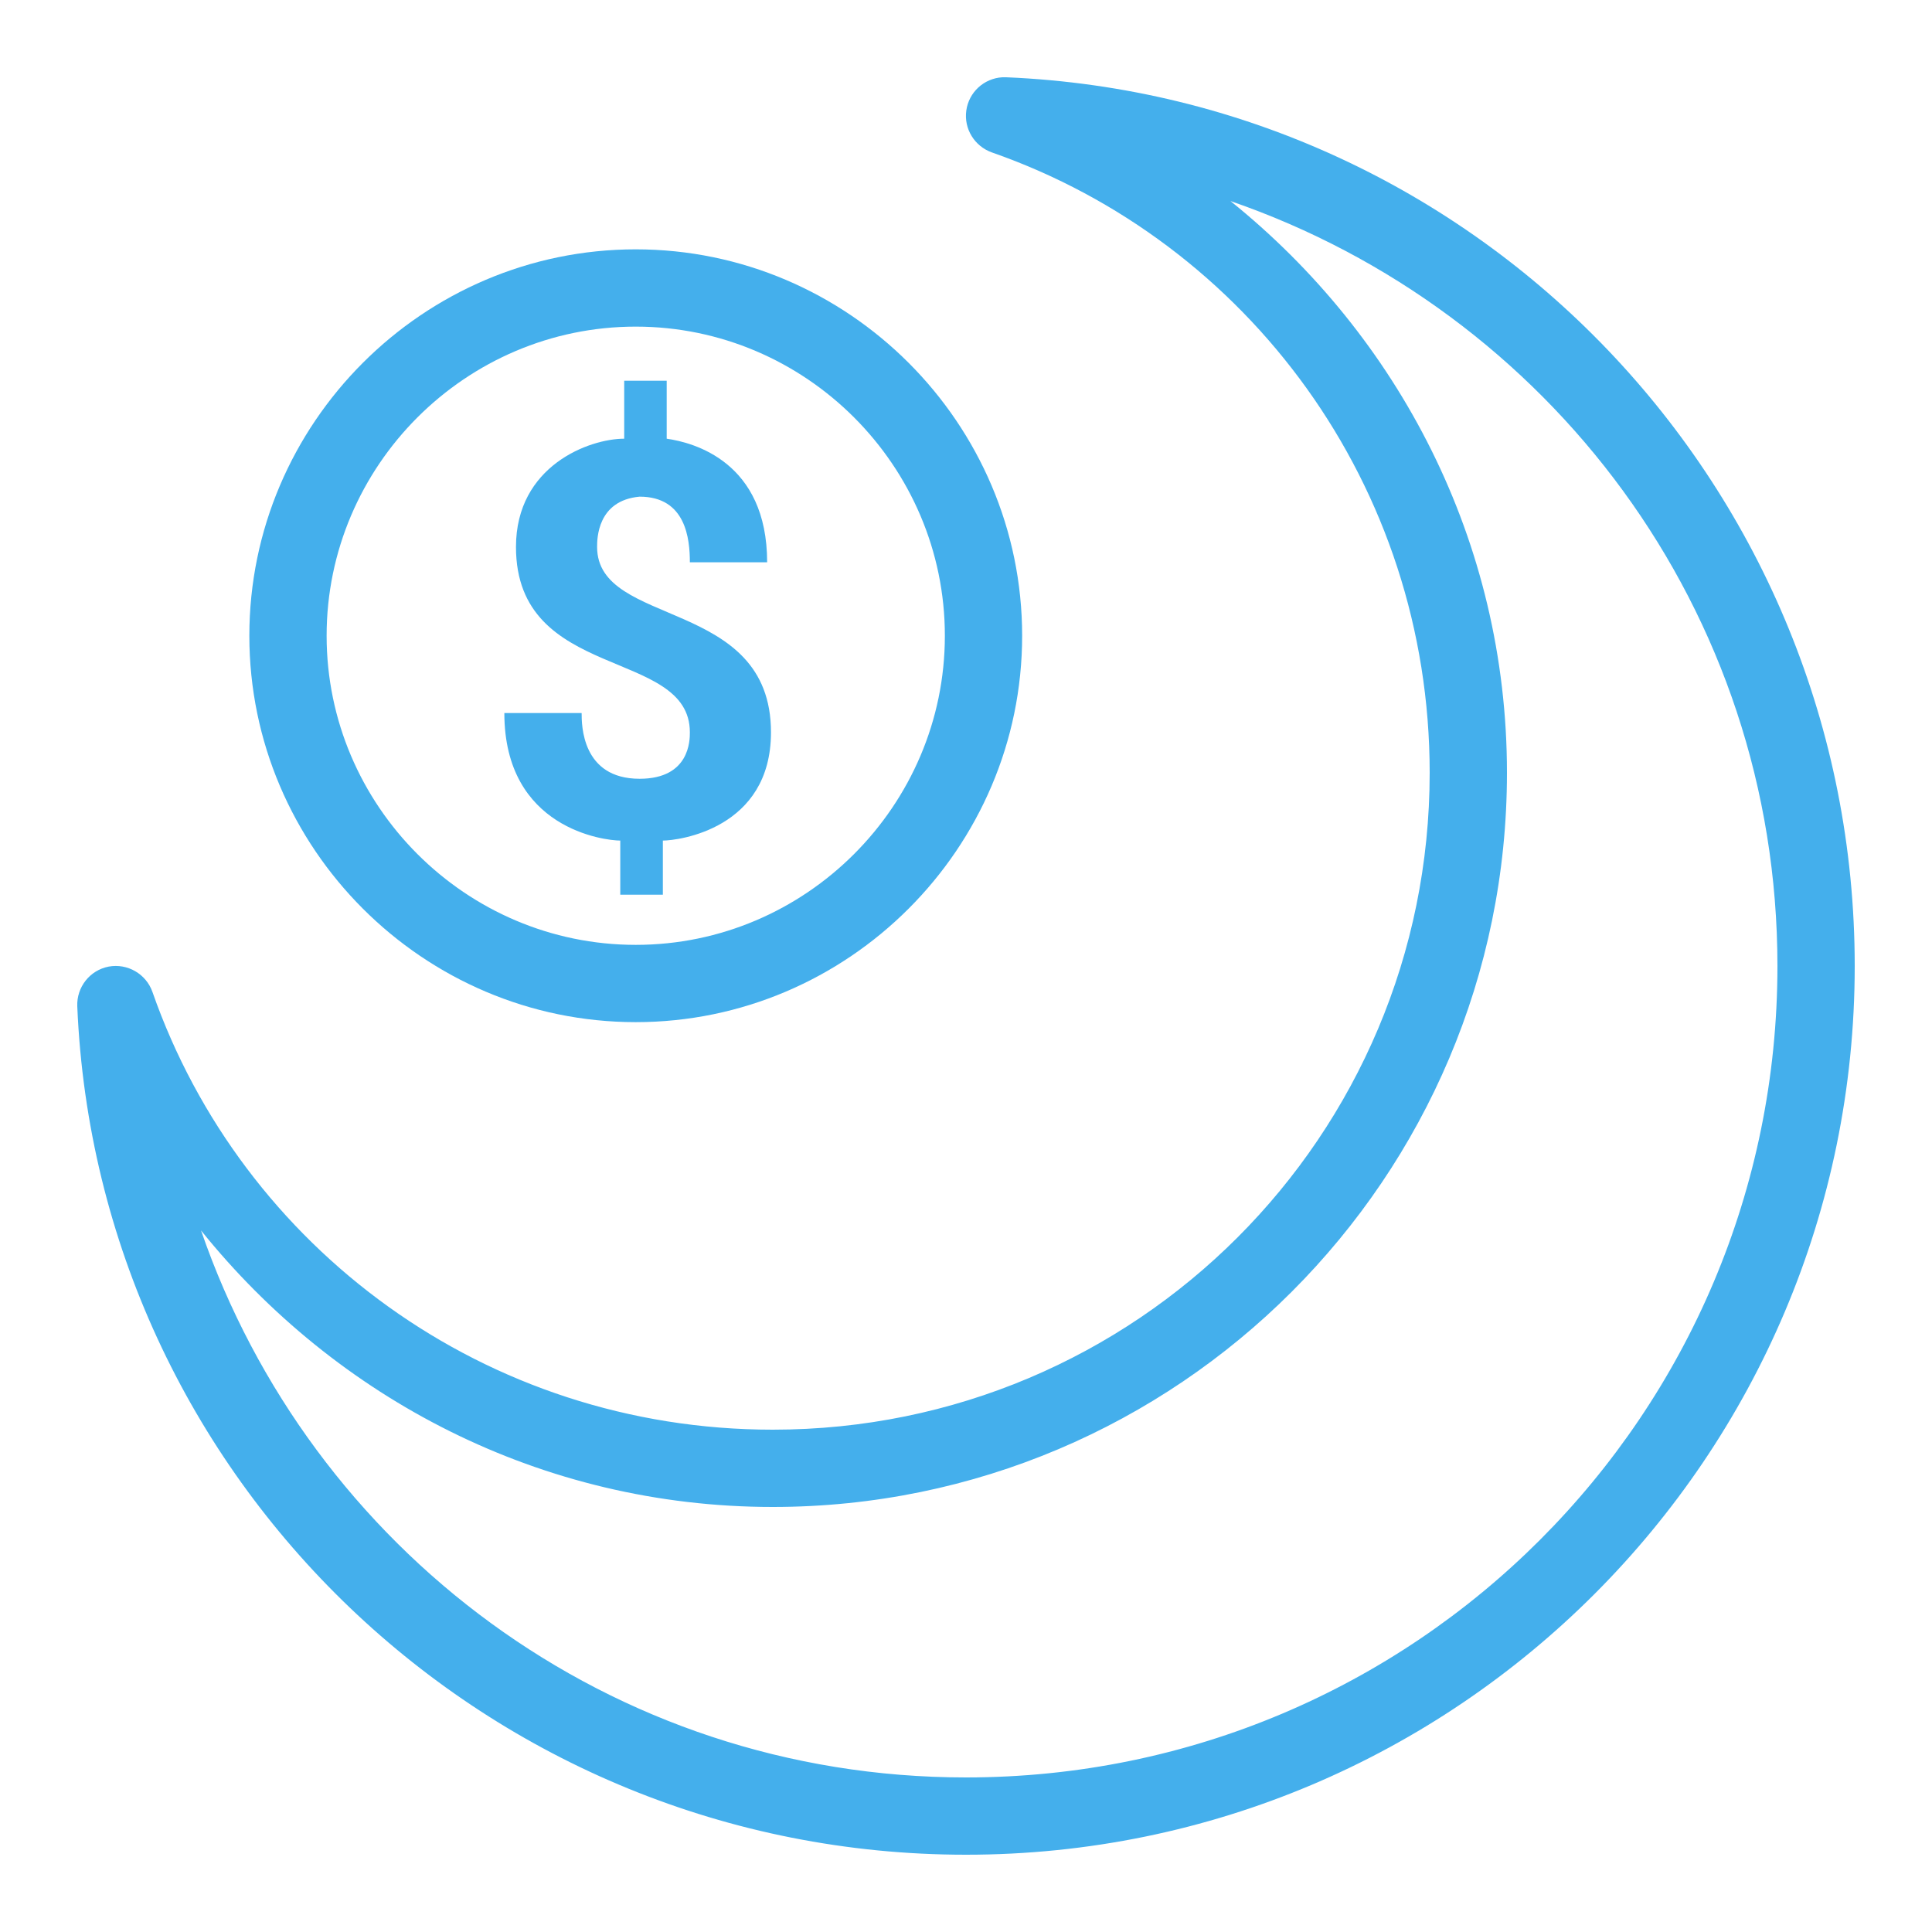 <?xml version="1.0" encoding="UTF-8"?>
<svg xmlns="http://www.w3.org/2000/svg" xmlns:xlink="http://www.w3.org/1999/xlink" viewBox="0 0 100 100" width="100px" height="100px">
<g id="surface26846196">
<path style=" stroke:none;fill-rule:nonzero;fill:rgb(26.667%,68.627%,92.549%);fill-opacity:1;" d="M 52.086 4 C 76.562 5.031 96 25.281 96 50 C 96 75.383 75.383 96 50 96 C 25.281 96 5.031 76.562 4 52.086 C 3.961 51.094 4.648 50.219 5.625 50.031 C 6.594 49.852 7.562 50.406 7.891 51.344 C 12.523 64.586 25.133 74 40 74 C 58.805 74 74 58.805 74 40 C 74 25.133 64.586 12.523 51.344 7.891 C 50.438 7.57 49.883 6.664 50.016 5.719 C 50.148 4.773 50.93 4.055 51.883 4 C 51.945 4 52.016 4 52.086 4 Z M 78 40 C 78 60.961 60.961 78 40 78 C 28 78 17.383 72.367 10.406 63.688 C 16.078 80.148 31.562 92 50 92 C 73.219 92 92 73.219 92 50 C 92 31.562 80.148 16.078 63.688 10.406 C 72.367 17.383 78 28 78 40 Z M 78 40 "/>
<path style=" stroke:none;fill-rule:nonzero;fill:rgb(26.667%,68.627%,92.549%);fill-opacity:1;" d="M 32.906 12.906 C 21.906 12.906 12.906 21.906 12.906 32.906 C 12.906 43.906 21.906 52.906 32.906 52.906 C 43.906 52.906 52.906 43.906 52.906 32.906 C 52.906 21.906 43.906 12.906 32.906 12.906 Z M 32.906 48.906 C 24.105 48.906 16.906 41.707 16.906 32.906 C 16.906 24.105 24.105 16.906 32.906 16.906 C 41.707 16.906 48.906 24.105 48.906 32.906 C 48.906 41.707 41.707 48.906 32.906 48.906 Z M 30.906 28.309 C 30.906 32.508 39.906 30.906 39.906 37.906 C 39.906 42.906 35.105 43.508 34.309 43.508 L 34.309 46.309 L 32.105 46.309 L 32.105 43.508 C 31.309 43.508 26.105 42.906 26.105 36.906 L 30.105 36.906 C 30.105 37.508 30.105 40.309 33.105 40.309 C 35.707 40.309 35.707 38.309 35.707 37.906 C 35.707 33.508 26.707 35.309 26.707 28.309 C 26.707 24.105 30.508 22.707 32.309 22.707 L 32.309 19.707 L 34.508 19.707 L 34.508 22.707 C 35.906 22.906 39.707 23.906 39.707 29.105 L 35.707 29.105 C 35.707 27.906 35.508 25.707 33.105 25.707 C 30.906 25.906 30.906 27.906 30.906 28.309 Z M 30.906 28.309 "/>
</g>
</svg>
